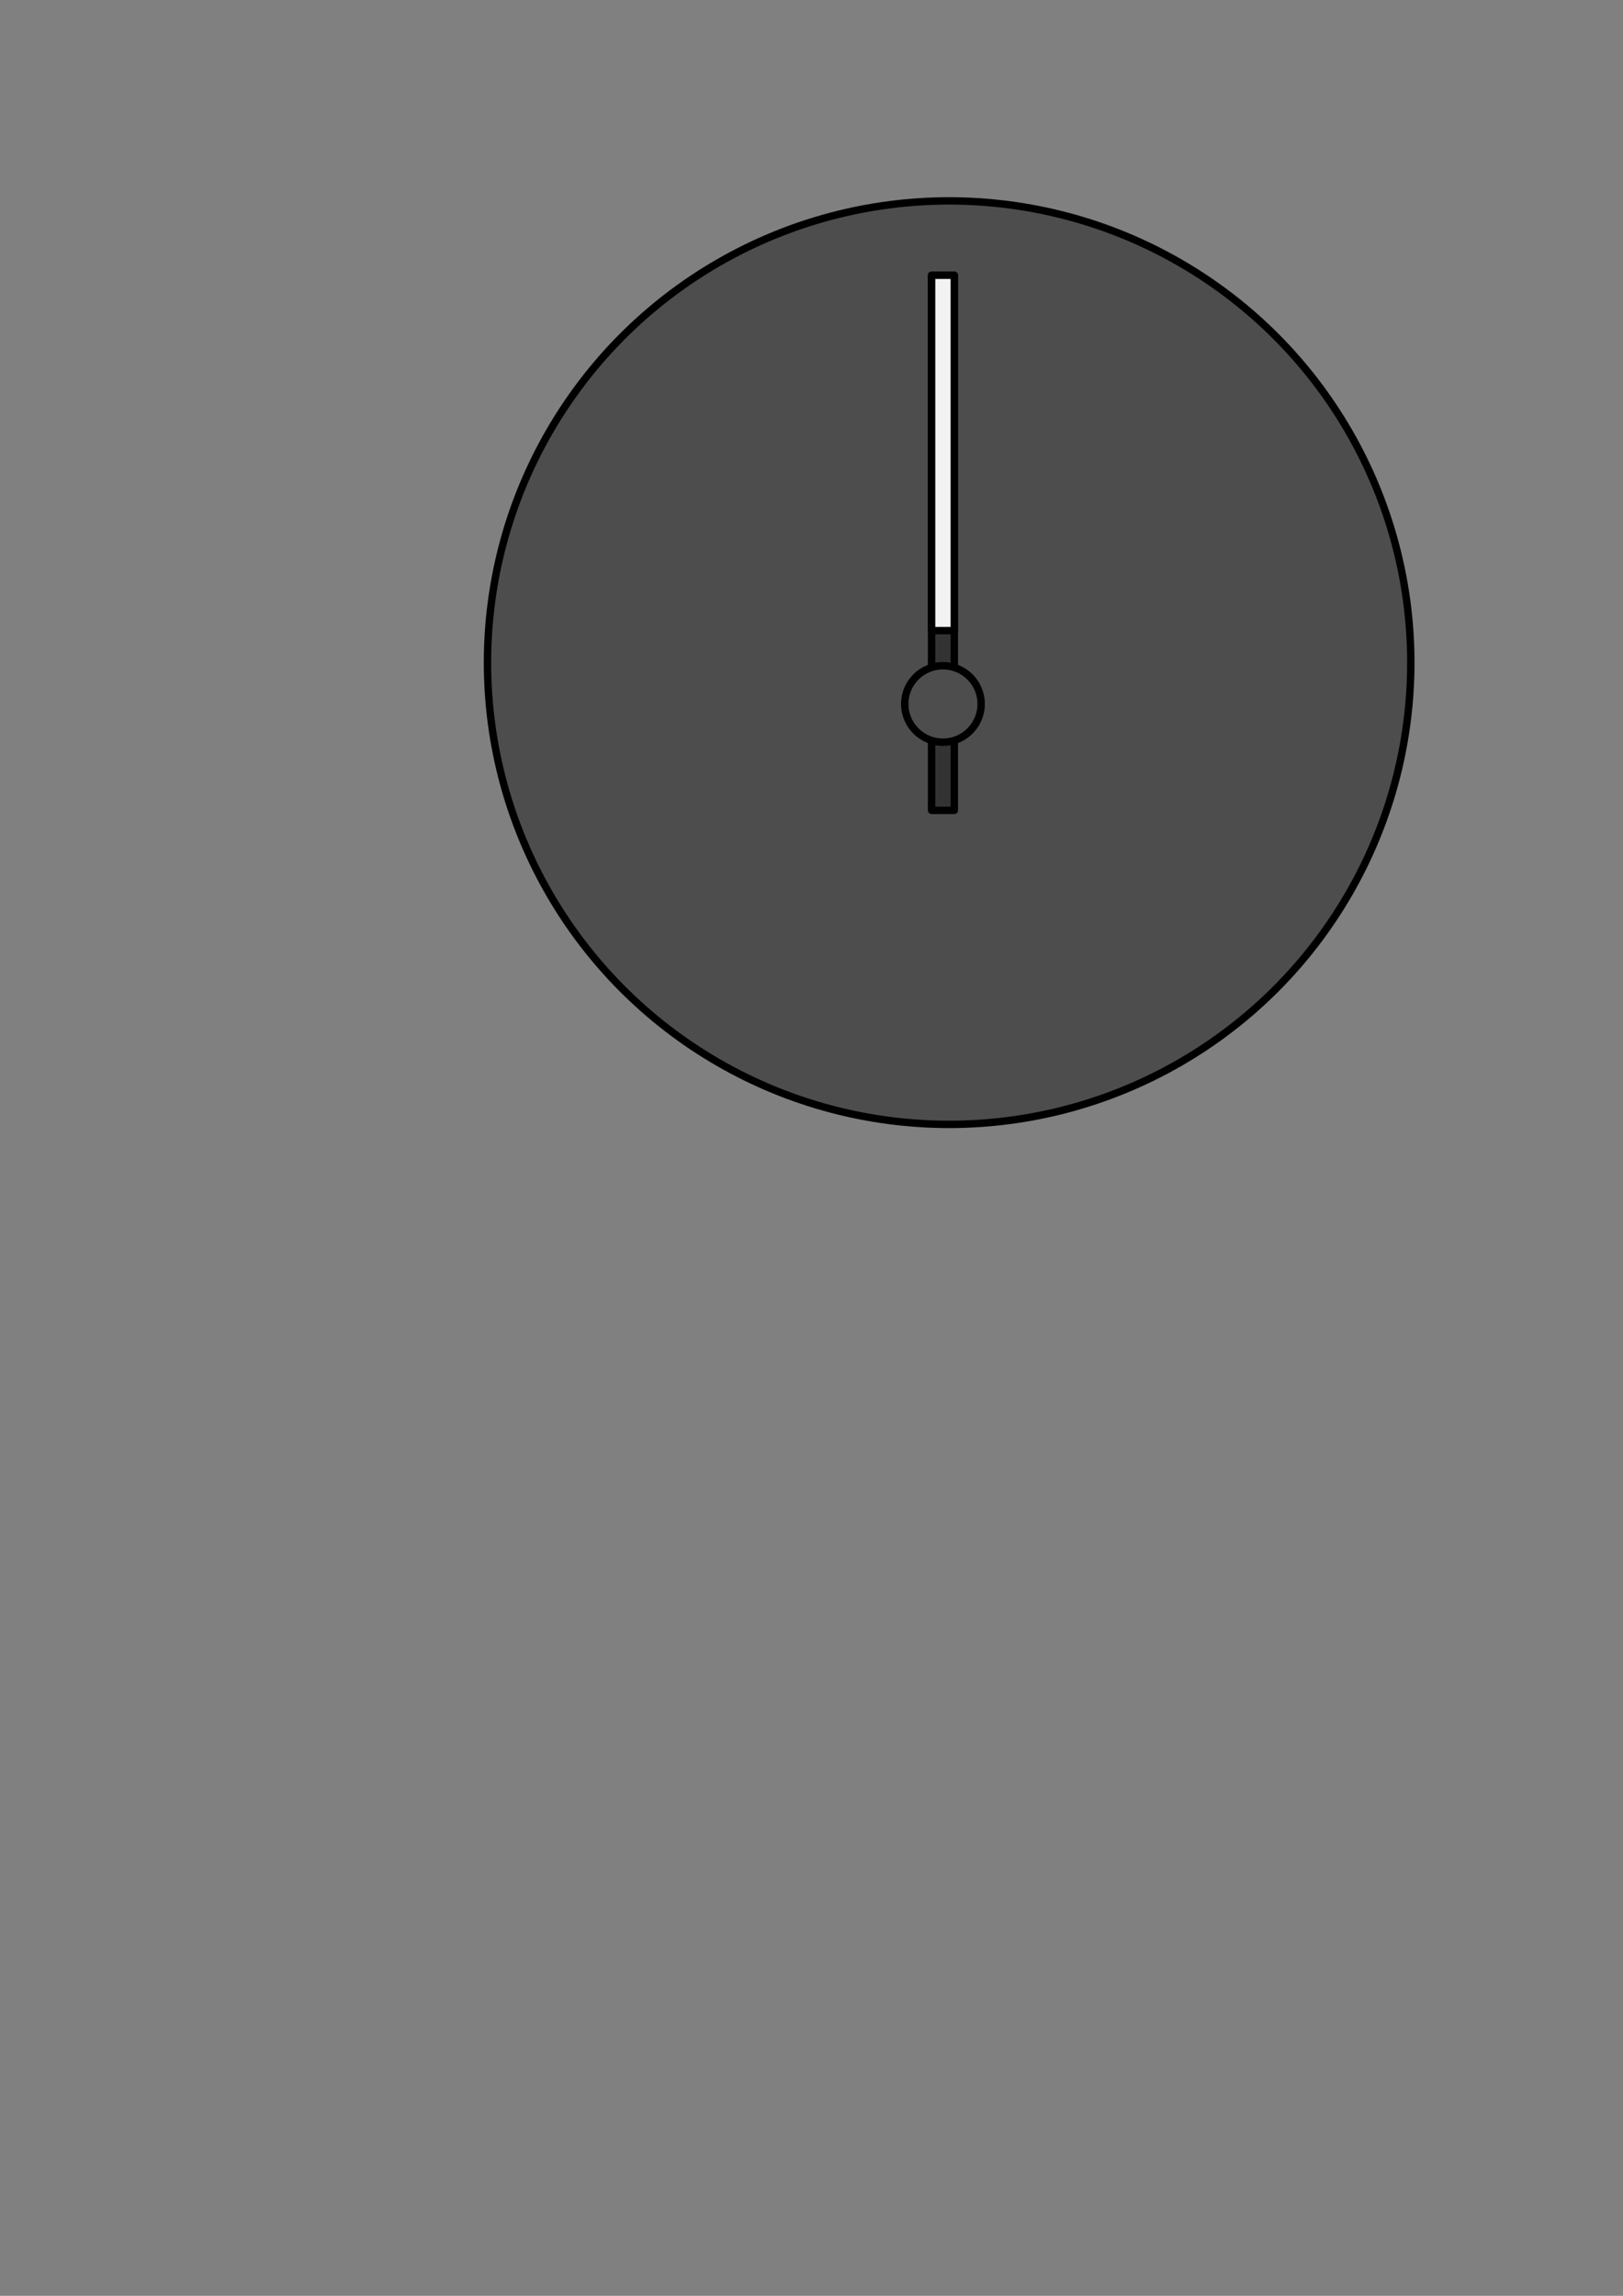 <?xml version="1.0" encoding="UTF-8" standalone="no"?>
<!-- Created with Inkscape (http://www.inkscape.org/) -->

<svg
   xmlns:dc="http://purl.org/dc/elements/1.1/"
   xmlns:cc="http://creativecommons.org/ns#"
   xmlns:rdf="http://www.w3.org/1999/02/22-rdf-syntax-ns#"
   xmlns:svg="http://www.w3.org/2000/svg"
   xmlns="http://www.w3.org/2000/svg"
   xmlns:sodipodi="http://sodipodi.sourceforge.net/DTD/sodipodi-0.dtd"
   xmlns:inkscape="http://www.inkscape.org/namespaces/inkscape"
   width="210mm"
   height="297mm"
   viewBox="0 0 210 297"
   version="1.1"
   id="svg8"
   inkscape:version="0.92.4 (5da689c313, 2019-01-14)"
   sodipodi:docname="proba.svg">
  <rect x="0" y="0" width="210" height="297" fill="#808080" stroke="none"/>
  <defs
     id="defs2" />
  <sodipodi:namedview
     id="base"
     pagecolor="#ffffff"
     bordercolor="#666666"
     borderopacity="1.0"
     inkscape:pageopacity="0.0"
     inkscape:pageshadow="2"
     inkscape:zoom="0.98994949"
     inkscape:cx="411.49562"
     inkscape:cy="731.89239"
     inkscape:document-units="mm"
     inkscape:current-layer="webslicer-layer"
     showgrid="false"
     inkscape:window-width="1920"
     inkscape:window-height="1027"
     inkscape:window-x="1912"
     inkscape:window-y="-8"
     inkscape:window-maximized="1" />
  <g
     inkscape:label="1. réteg"
     inkscape:groupmode="layer"
     id="layer1" />
  <g
     inkscape:groupmode="layer"
     inkscape:label="Web Slicer"
     id="webslicer-layer">
    <circle
       style="opacity;fill:#4d4d4d;fill-opacity;fill-rule:nonzero;stroke:#000000;stroke-width:0.956;stroke-linejoin:round;stroke-miterlimit:4;stroke-dasharray:none;stroke-dashoffset:0;stroke-opacity"
       id="path1390"
       cx="122.81"
       cy="85.723"
       r="59.735"
       inkscape:export-filename="C:\Users\junge\source\repos\MVVMHelper\ExAdy\Images\flightdirector.png"
       inkscape:export-xdpi="126"
       inkscape:export-ydpi="126" />
    <g
       id="g1401"
       transform="translate(101.295,-2.405)"
       inkscape:export-filename="C:\Users\junge\source\repos\MVVMHelper\ExAdy\Images\g1401.png"
       inkscape:export-xdpi="126"
       inkscape:export-ydpi="126">
      <rect
         y="38.016"
         x="19.243"
         height="69.223"
         width="2.94"
         id="rect1392"
         style="opacity;fill:#333333;fill-opacity;fill-rule:nonzero;stroke:#000000;stroke-width:0.956;stroke-linejoin:round;stroke-miterlimit:4;stroke-dasharray:none;stroke-dashoffset:0;stroke-opacity" />
      <rect
         style="opacity;fill:#f2f2f2;fill-opacity;fill-rule:nonzero;stroke:#000000;stroke-width:0.956;stroke-linejoin:round;stroke-miterlimit:4;stroke-dasharray:none;stroke-dashoffset:0;stroke-opacity"
         id="rect1394"
         width="2.94"
         height="45.97"
         x="19.243"
         y="38.016" />
      <circle
         style="opacity;fill:#4d4d4d;fill-opacity;fill-rule:nonzero;stroke:#000000;stroke-width:0.956;stroke-linejoin:round;stroke-miterlimit:4;stroke-dasharray:none;stroke-dashoffset:0;stroke-opacity"
         id="circle1396"
         cx="20.713"
         cy="93.474"
         r="4.944" />
    </g>
  </g>
</svg>
